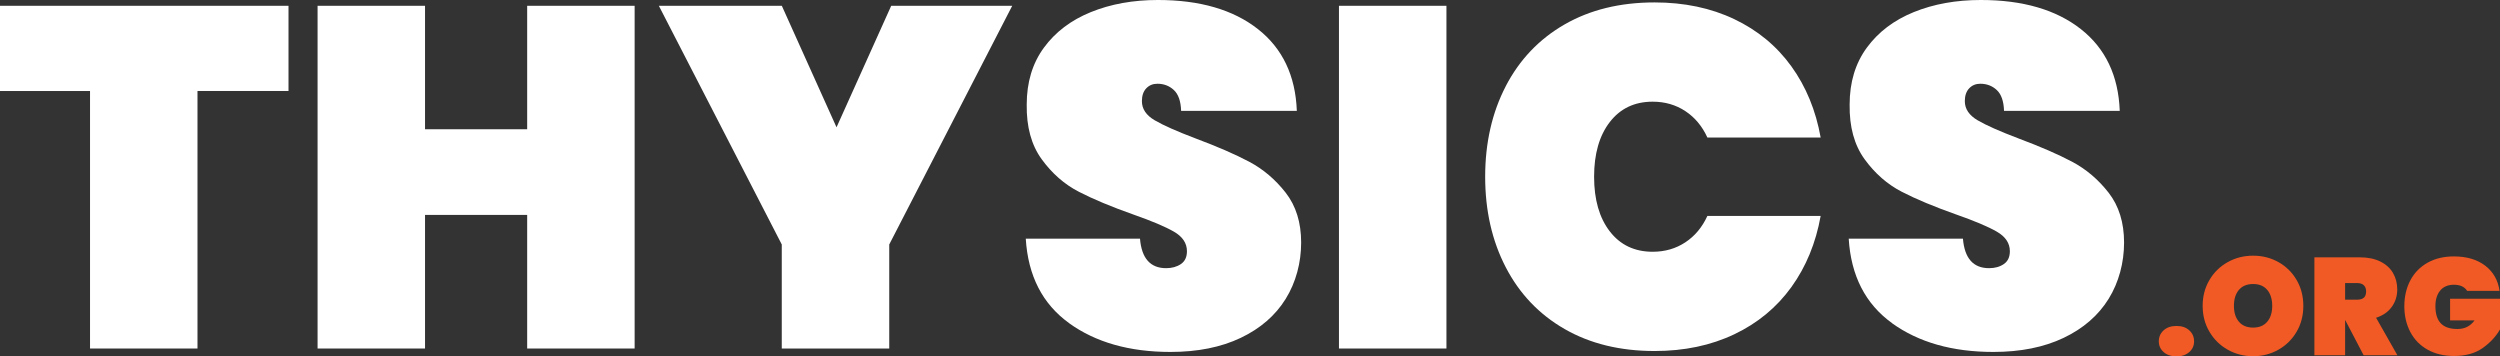 <?xml version="1.0" encoding="UTF-8"?>
<svg id="Layer_1" data-name="Layer 1" xmlns="http://www.w3.org/2000/svg" viewBox="0 0 918.53 130.93">
  <rect x="0" y="0" width="918.53" height="130.93" fill="#333333" stroke="none"/>
  <defs>
    <style>
      .cls-1 {
        fill: #fff;
      }

      .cls-2 {
        fill: #f15a24;
      }
    </style>
  </defs>
  <path class="cls-1" d="M106,2.13v31.3h-33.44v94.62H33.08V33.44H0V2.13H106Z"/>
  <path class="cls-1" d="M233.17,2.13v125.92h-39.48v-49.09h-37.53v49.09h-39.48V2.13h39.48V47.49h37.53V2.13h39.48Z"/>
  <path class="cls-1" d="M371.9,2.13l-45.18,87.69v38.24h-39.49v-38.24L242.07,2.13h45.18l20.1,44.64L327.44,2.13h44.46Z"/>
  <path class="cls-1" d="M392.8,118.72c-9.78-7.05-15.09-17.4-15.92-31.04h41.97c.59,7.23,3.79,10.85,9.6,10.85,2.13,0,3.94-.5,5.43-1.51,1.48-1.01,2.22-2.58,2.22-4.71,0-2.96-1.6-5.36-4.8-7.2-3.2-1.84-8.18-3.94-14.94-6.31-8.06-2.85-14.73-5.63-20.01-8.36-5.28-2.73-9.81-6.7-13.61-11.92-3.8-5.22-5.63-11.92-5.51-20.1,0-8.18,2.1-15.15,6.31-20.9,4.21-5.75,9.96-10.11,17.25-13.07,7.29-2.96,15.5-4.45,24.63-4.45,15.41,0,27.66,3.56,36.73,10.67s13.84,17.14,14.32,30.06h-42.51c-.12-3.56-1.01-6.11-2.67-7.65-1.66-1.54-3.68-2.31-6.05-2.31-1.66,0-3.02,.56-4.09,1.69-1.07,1.13-1.6,2.7-1.6,4.71,0,2.85,1.57,5.19,4.71,7.03,3.14,1.84,8.15,4.06,15.03,6.67,7.94,2.97,14.5,5.81,19.65,8.54,5.16,2.73,9.63,6.52,13.43,11.38,3.79,4.86,5.69,10.97,5.69,18.32s-1.9,14.62-5.69,20.72c-3.79,6.11-9.31,10.88-16.54,14.32-7.23,3.44-15.83,5.16-25.79,5.16-15.06,0-27.48-3.53-37.26-10.58Z"/>
  <path class="cls-1" d="M531.44,2.13v125.92h-39.49V2.13h39.49Z"/>
  <path class="cls-1" d="M553.23,31.66c5.04-9.72,12.24-17.28,21.61-22.68,9.37-5.39,20.39-8.09,33.08-8.09,10.91,0,20.66,2.05,29.26,6.14,8.6,4.09,15.59,9.87,20.99,17.34,5.39,7.47,8.98,16.19,10.76,26.15h-41.62c-1.9-4.15-4.6-7.38-8.09-9.69-3.5-2.31-7.5-3.47-12.01-3.47-6.64,0-11.89,2.49-15.74,7.47-3.85,4.98-5.78,11.68-5.78,20.1s1.93,15.12,5.78,20.1c3.85,4.98,9.1,7.47,15.74,7.47,4.51,0,8.51-1.16,12.01-3.47,3.5-2.31,6.19-5.54,8.09-9.69h41.62c-1.78,9.96-5.37,18.67-10.76,26.15-5.4,7.47-12.39,13.25-20.99,17.34-8.6,4.09-18.35,6.14-29.26,6.14-12.69,0-23.72-2.7-33.08-8.09-9.37-5.39-16.57-12.95-21.61-22.68-5.04-9.72-7.56-20.81-7.56-33.26s2.52-23.54,7.56-33.26Z"/>
  <path class="cls-1" d="M695.16,118.72c-9.78-7.05-15.09-17.4-15.92-31.04h41.97c.59,7.23,3.79,10.85,9.6,10.85,2.13,0,3.94-.5,5.42-1.51,1.48-1.01,2.22-2.58,2.22-4.71,0-2.96-1.6-5.36-4.8-7.2-3.2-1.84-8.18-3.94-14.94-6.31-8.06-2.85-14.73-5.63-20.01-8.36-5.28-2.73-9.81-6.7-13.61-11.92-3.8-5.22-5.63-11.92-5.51-20.1,0-8.18,2.1-15.15,6.31-20.9,4.21-5.75,9.96-10.11,17.25-13.07,7.29-2.96,15.5-4.45,24.63-4.45,15.41,0,27.66,3.56,36.73,10.67,9.07,7.11,13.84,17.14,14.32,30.06h-42.51c-.12-3.56-1.01-6.11-2.67-7.65-1.66-1.54-3.68-2.31-6.05-2.31-1.66,0-3.02,.56-4.09,1.69-1.07,1.13-1.6,2.7-1.6,4.71,0,2.85,1.57,5.19,4.71,7.03,3.14,1.84,8.15,4.06,15.03,6.67,7.94,2.97,14.5,5.81,19.65,8.54,5.16,2.73,9.63,6.52,13.43,11.38,3.79,4.86,5.69,10.97,5.69,18.32s-1.9,14.62-5.69,20.72c-3.8,6.11-9.31,10.88-16.54,14.32-7.23,3.44-15.83,5.16-25.79,5.16-15.06,0-27.48-3.53-37.26-10.58Z"/>
  <g>
    <path class="cls-2" d="M794.95,129.36c-1.19-1.05-1.78-2.37-1.78-3.96s.59-2.97,1.78-4.04c1.19-1.07,2.76-1.6,4.73-1.6s3.49,.53,4.67,1.6c1.19,1.07,1.78,2.41,1.78,4.04s-.59,2.91-1.78,3.96c-1.19,1.05-2.74,1.58-4.67,1.58s-3.54-.52-4.73-1.58Z"/>
    <path class="cls-2" d="M818.5,128.49c-2.83-1.59-5.07-3.79-6.73-6.61-1.66-2.81-2.49-5.98-2.49-9.5s.83-6.69,2.49-9.5c1.66-2.81,3.9-5.01,6.73-6.58,2.83-1.58,5.94-2.36,9.33-2.36s6.49,.79,9.3,2.36c2.81,1.58,5.04,3.77,6.68,6.58,1.64,2.81,2.46,5.98,2.46,9.5s-.82,6.69-2.46,9.5c-1.64,2.81-3.88,5.01-6.71,6.61-2.83,1.59-5.92,2.39-9.27,2.39s-6.5-.8-9.33-2.39Zm14.51-10.29c1.22-1.44,1.83-3.38,1.83-5.82s-.61-4.43-1.83-5.87c-1.22-1.44-2.95-2.16-5.18-2.16s-4.01,.72-5.23,2.16c-1.22,1.44-1.83,3.4-1.83,5.87s.61,4.38,1.83,5.82c1.22,1.44,2.96,2.16,5.23,2.16s3.96-.72,5.18-2.16Z"/>
    <path class="cls-2" d="M868.43,130.53l-6.76-12.91h-.05v12.91h-11.28v-35.98h16.77c2.91,0,5.4,.52,7.47,1.55,2.07,1.03,3.62,2.44,4.65,4.22,1.03,1.78,1.55,3.79,1.55,6.02,0,2.41-.67,4.54-2.01,6.4-1.34,1.86-3.26,3.2-5.77,4.01l7.83,13.77h-12.4Zm-6.81-20.43h4.47c1.08,0,1.9-.25,2.44-.74,.54-.49,.81-1.26,.81-2.31,0-.95-.28-1.69-.84-2.24-.56-.54-1.36-.81-2.41-.81h-4.47v6.1Z"/>
    <path class="cls-2" d="M906.44,106.85c-.44-.71-1.07-1.26-1.88-1.65-.81-.39-1.8-.58-2.95-.58-2.17,0-3.85,.7-5.03,2.11-1.19,1.41-1.78,3.33-1.78,5.77,0,2.81,.66,4.91,1.98,6.3,1.32,1.39,3.35,2.08,6.1,2.08s4.71-1.05,6.3-3.15h-8.99v-7.98h18.35v11.28c-1.56,2.68-3.71,4.97-6.45,6.89-2.74,1.91-6.22,2.87-10.42,2.87-3.73,0-6.97-.77-9.73-2.31-2.76-1.54-4.88-3.7-6.35-6.48-1.47-2.78-2.21-5.95-2.21-9.5s.74-6.72,2.21-9.5c1.47-2.78,3.58-4.94,6.33-6.48,2.74-1.54,5.96-2.31,9.66-2.31,4.71,0,8.55,1.14,11.51,3.4,2.96,2.27,4.72,5.35,5.26,9.25h-11.89Z"/>
  </g>
</svg>
